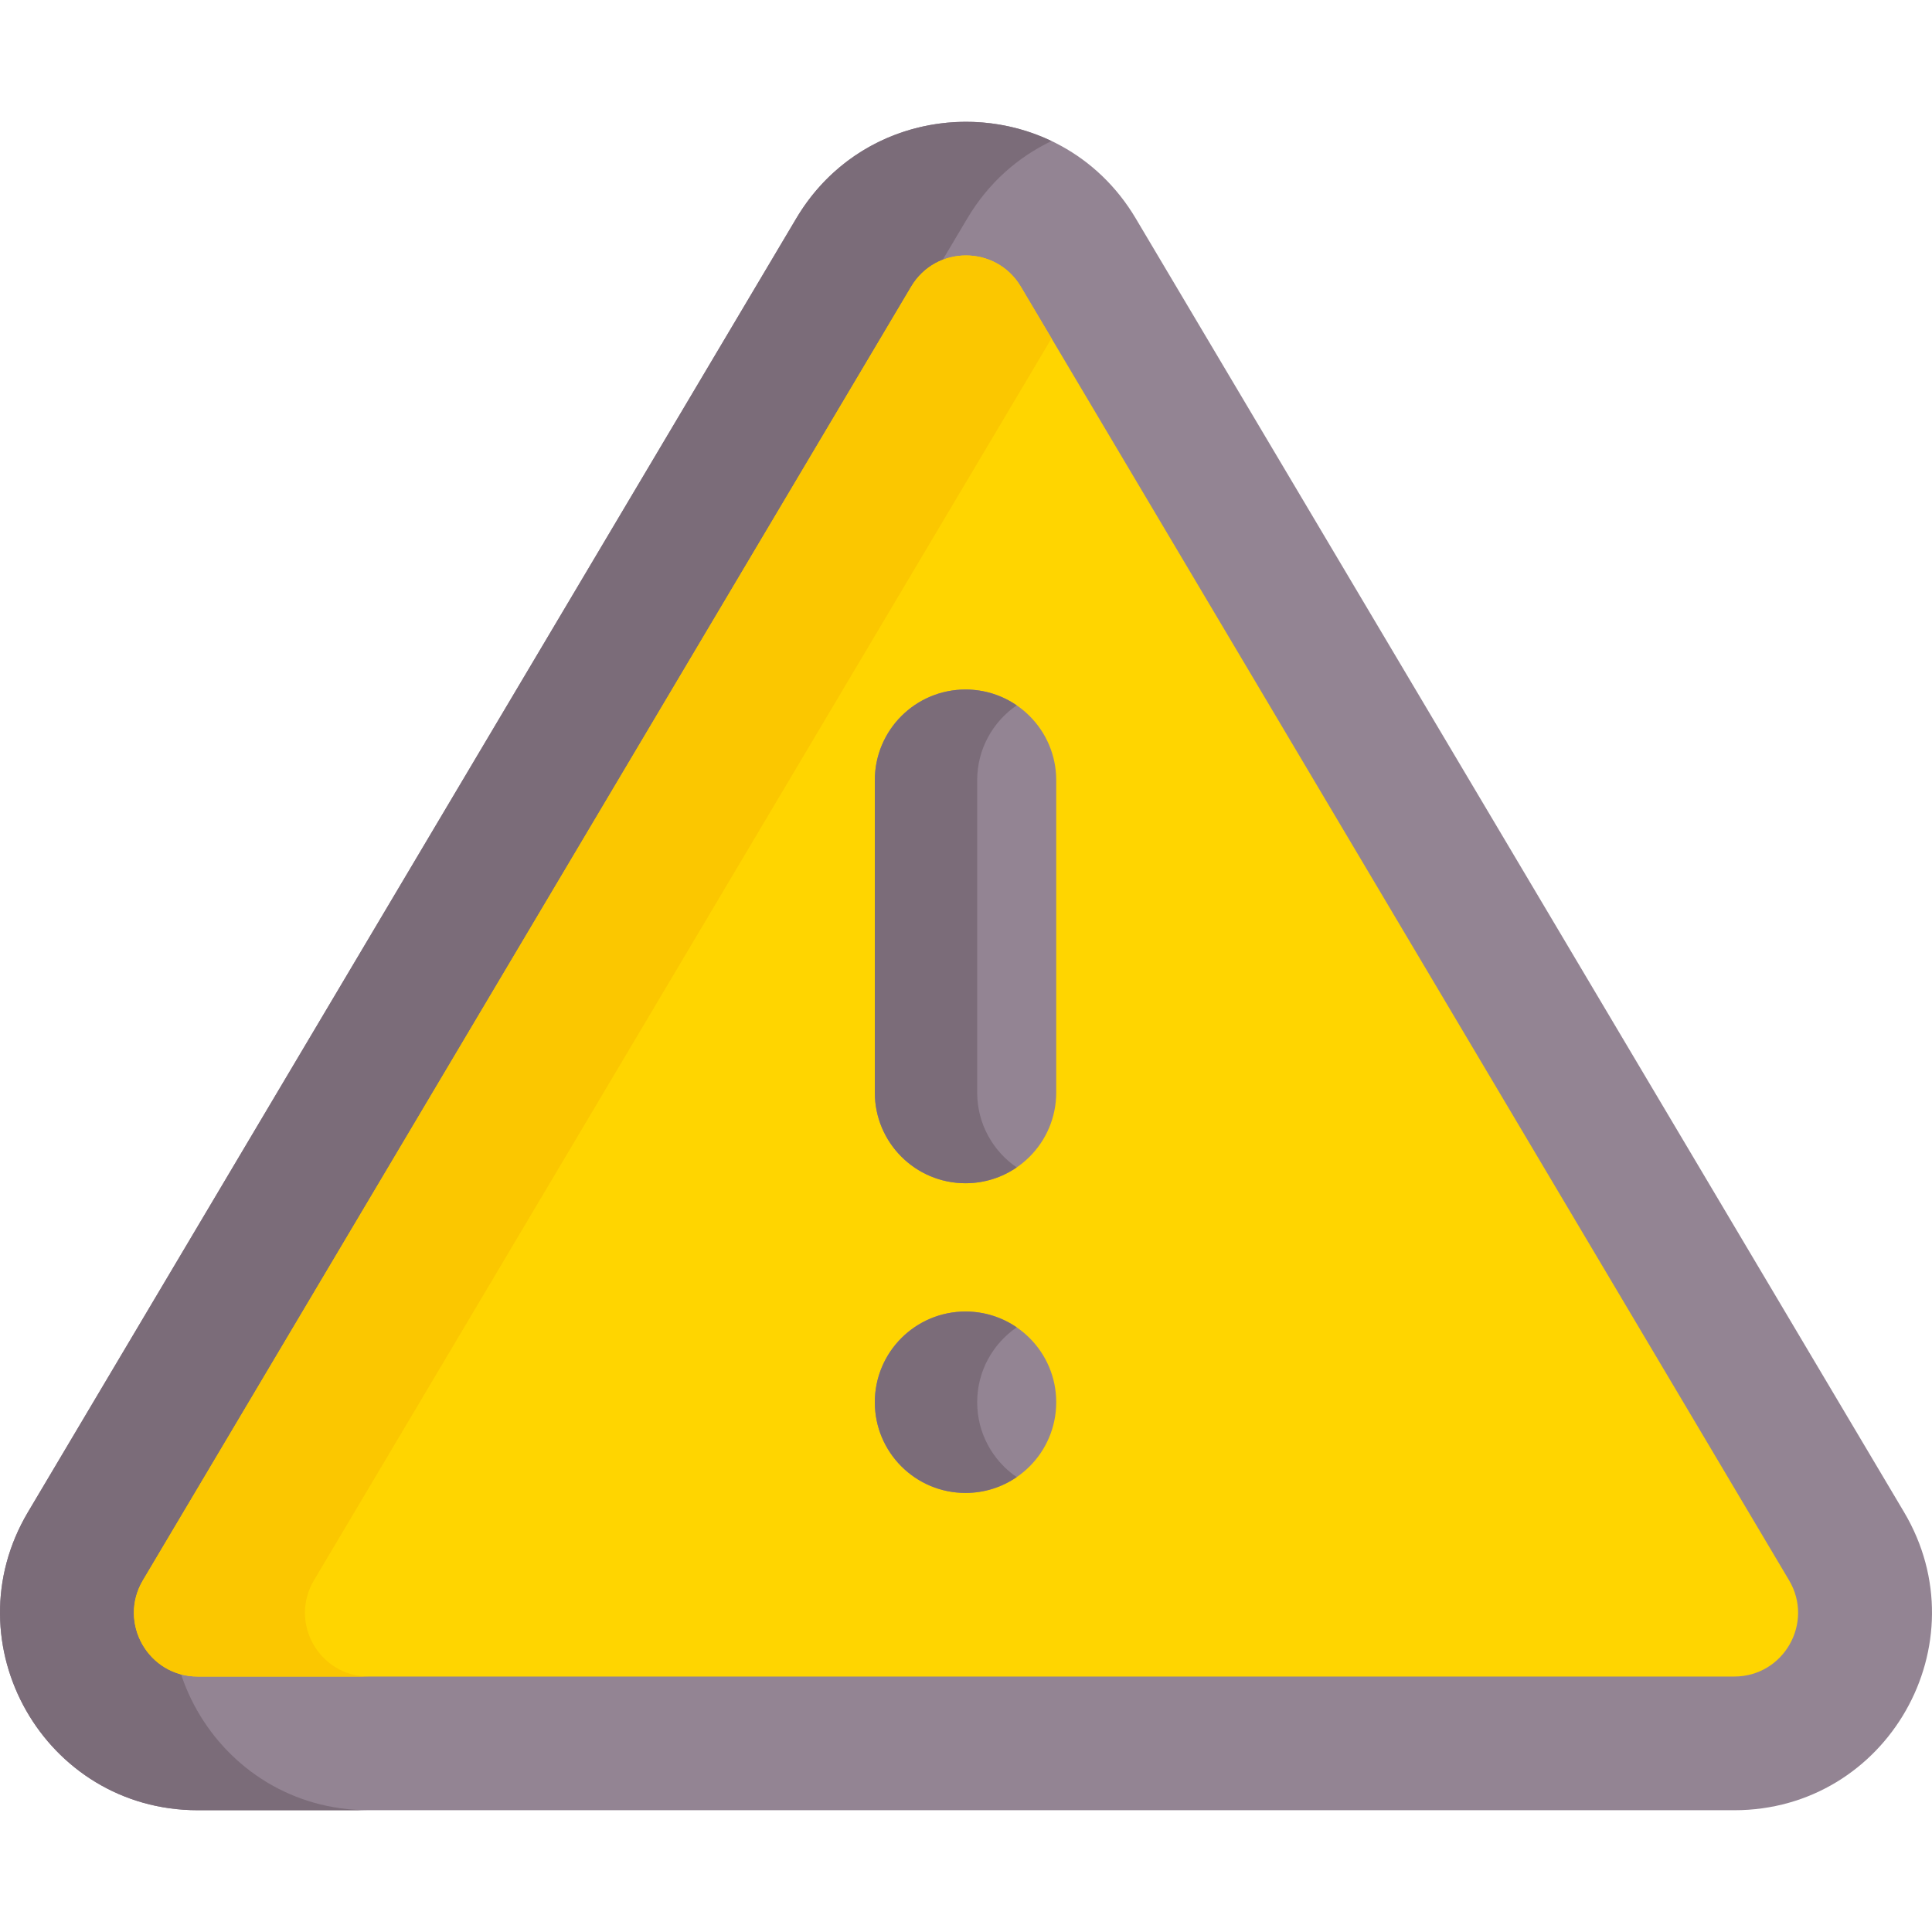 <svg id="Capa_1" enable-background="new 0 0 512 512" height="512" viewBox="0 0 512 512" width="512" xmlns="http://www.w3.org/2000/svg"><g><g><path d="m459.596 479.728h-407.19c-40.572 0-65.713-44.126-44.981-79.031l203.593-342.817c20.262-34.119 69.675-34.167 89.966 0l203.595 342.817c20.714 34.881-4.384 79.031-44.983 79.031z" fill="#938493"/></g><path d="m52.751 400.696 203.593-342.816c5.615-9.455 13.472-16.281 22.324-20.5-23.104-11.017-52.997-4.173-67.65 20.5l-203.593 342.816c-20.731 34.905 4.409 79.031 44.981 79.031h45.326c-40.572.001-65.712-44.125-44.981-79.031z" fill="#7b6c79"/><path d="m241.478 75.969-203.594 342.817c-6.692 11.265 1.413 25.516 14.522 25.516h407.19c13.098 0 21.218-14.243 14.522-25.516l-203.595-342.817v-.001c-6.542-11.016-22.492-11.033-29.045.001z" fill="#ffd500"/><path d="m83.21 418.786 195.453-329.11-8.14-13.707v-.001c-6.542-11.017-22.493-11.034-29.045 0l-203.594 342.818c-6.691 11.265 1.414 25.516 14.522 25.516h45.326c-13.108 0-21.213-14.251-14.522-25.516z" fill="#fbc700"/><path d="m255.873 182.73c-13.276 0-24.037 10.762-24.037 24.037v82.767c0 13.276 10.762 24.037 24.037 24.037s24.037-10.762 24.037-24.037v-82.767c.001-13.275-10.761-24.037-24.037-24.037z" fill="#938493"/><circle cx="255.873" cy="371.606" fill="#938493" r="24.037"/><g fill="#7b6c79"><path d="m258.964 289.534v-82.767c0-8.242 4.151-15.513 10.474-19.844-3.861-2.644-8.531-4.194-13.564-4.194-13.276 0-24.037 10.762-24.037 24.037v82.767c0 13.276 10.762 24.037 24.037 24.037 5.033 0 9.703-1.549 13.564-4.194-6.324-4.329-10.474-11.6-10.474-19.842z"/><path d="m258.964 371.606c0-8.242 4.151-15.513 10.474-19.844-3.861-2.644-8.531-4.194-13.564-4.194-13.275 0-24.037 10.762-24.037 24.037s10.762 24.037 24.037 24.037c5.033 0 9.703-1.549 13.564-4.194-6.324-4.329-10.474-11.6-10.474-19.842z"/></g></g></svg>